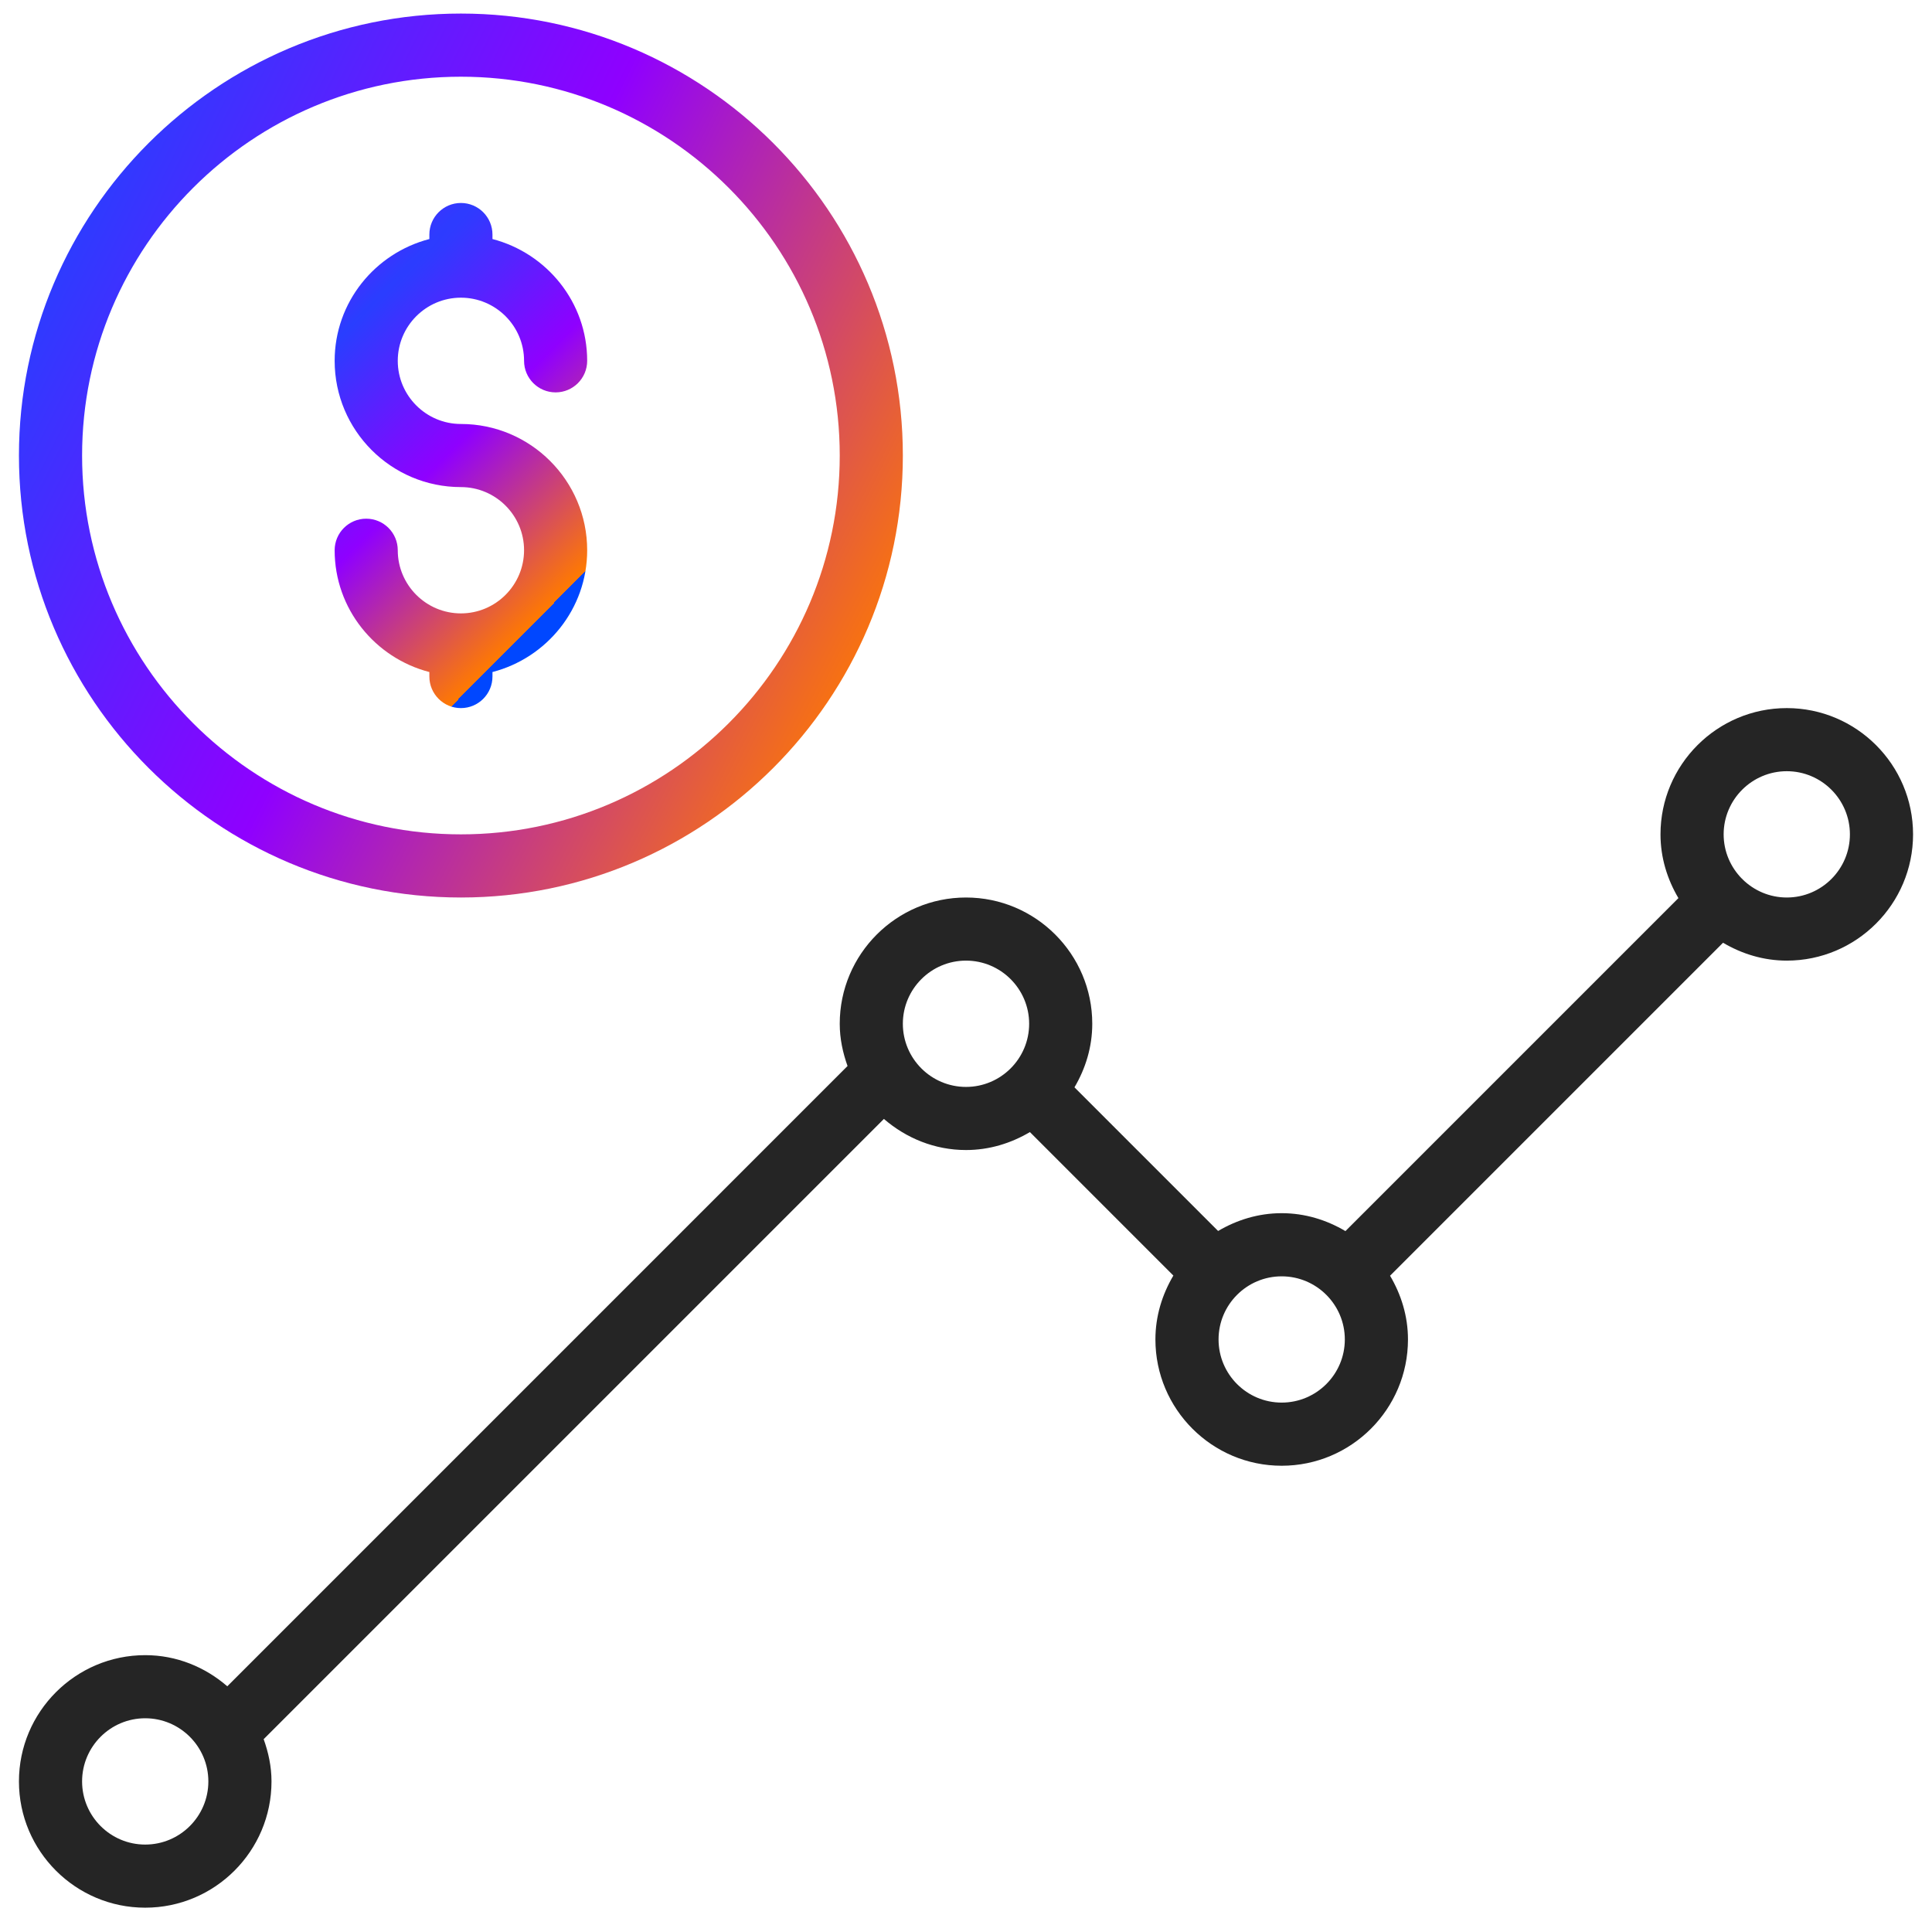 <svg width="51" height="51" viewBox="0 0 51 51" fill="none" xmlns="http://www.w3.org/2000/svg">
<path d="M12.167 16.192C11.248 16.192 10.5 15.444 10.5 14.525C10.5 14.065 10.127 13.692 9.667 13.692C9.207 13.692 8.834 14.065 8.834 14.525C8.834 16.073 9.9 17.368 11.334 17.74V17.858C11.334 18.319 11.707 18.692 12.167 18.692C12.627 18.692 13 18.319 13 17.858V17.74C14.433 17.368 15.5 16.073 15.5 14.525C15.5 12.687 14.005 11.192 12.167 11.192C11.248 11.192 10.5 10.444 10.5 9.525C10.5 8.606 11.248 7.858 12.167 7.858C13.086 7.858 13.834 8.606 13.834 9.525C13.834 9.985 14.207 10.358 14.667 10.358C15.127 10.358 15.5 9.985 15.5 9.525C15.5 7.977 14.433 6.683 13 6.31V6.192C13 5.732 12.627 5.358 12.167 5.358C11.707 5.358 11.334 5.732 11.334 6.192V6.31C9.9 6.683 8.834 7.977 8.834 9.525C8.834 11.364 10.329 12.858 12.167 12.858C13.086 12.858 13.834 13.606 13.834 14.525C13.833 15.444 13.086 16.192 12.167 16.192Z" fill="url(#paint0_radial_2104_392)"/>
<path d="M12.167 23.692C18.6 23.692 23.833 18.459 23.833 12.025C23.833 5.592 18.6 0.358 12.167 0.358C5.733 0.358 0.5 5.592 0.5 12.025C0.5 18.459 5.733 23.692 12.167 23.692ZM12.167 2.025C17.681 2.025 22.167 6.511 22.167 12.025C22.167 17.539 17.681 22.025 12.167 22.025C6.653 22.025 2.167 17.539 2.167 12.025C2.167 6.511 6.653 2.025 12.167 2.025Z" fill="url(#paint1_radial_2104_392)"/>
<path d="M47.167 18.692C45.328 18.692 43.833 20.187 43.833 22.025C43.833 22.642 44.013 23.212 44.306 23.708L35.516 32.498C35.02 32.204 34.45 32.025 33.833 32.025C33.219 32.025 32.65 32.203 32.155 32.495L28.363 28.703C28.655 28.209 28.833 27.639 28.833 27.025C28.833 25.187 27.338 23.692 25.5 23.692C23.662 23.692 22.167 25.187 22.167 27.025C22.167 27.419 22.248 27.79 22.373 28.14L6 44.514C5.416 44.008 4.664 43.692 3.833 43.692C1.995 43.692 0.5 45.187 0.5 47.025C0.5 48.864 1.995 50.358 3.833 50.358C5.672 50.358 7.167 48.864 7.167 47.025C7.167 46.632 7.086 46.26 6.96 45.91L23.333 29.537C23.918 30.042 24.669 30.358 25.5 30.358C26.118 30.358 26.69 30.178 27.187 29.884L30.974 33.672C30.68 34.169 30.5 34.74 30.5 35.358C30.5 37.197 31.995 38.692 33.833 38.692C35.672 38.692 37.167 37.197 37.167 35.358C37.167 34.742 36.987 34.172 36.694 33.676L45.484 24.886C45.98 25.179 46.55 25.358 47.167 25.358C49.005 25.358 50.5 23.863 50.5 22.025C50.5 20.187 49.005 18.692 47.167 18.692ZM3.833 48.692C2.914 48.692 2.167 47.944 2.167 47.025C2.167 46.106 2.914 45.358 3.833 45.358C4.752 45.358 5.5 46.106 5.5 47.025C5.5 47.944 4.753 48.692 3.833 48.692ZM25.5 28.692C24.581 28.692 23.833 27.944 23.833 27.025C23.833 26.106 24.581 25.358 25.5 25.358C26.419 25.358 27.167 26.106 27.167 27.025C27.167 27.944 26.419 28.692 25.5 28.692ZM33.833 37.025C32.914 37.025 32.167 36.278 32.167 35.358C32.167 34.439 32.914 33.692 33.833 33.692C34.752 33.692 35.5 34.439 35.5 35.358C35.5 36.278 34.752 37.025 33.833 37.025ZM47.167 23.692C46.712 23.692 46.3 23.508 45.999 23.212C45.996 23.209 45.995 23.203 45.992 23.2C45.988 23.197 45.983 23.196 45.98 23.193C45.684 22.892 45.5 22.479 45.5 22.025C45.5 21.106 46.248 20.358 47.167 20.358C48.086 20.358 48.833 21.106 48.833 22.025C48.833 22.944 48.086 23.692 47.167 23.692Z" fill="#252525"/>
<defs>
<radialGradient id="paint0_radial_2104_392" cx="0" cy="0" r="1" gradientUnits="userSpaceOnUse" gradientTransform="translate(9.049 8.82) rotate(44.598) scale(8.947 208.575)">
<stop stop-color="#293EFF"/>
<stop offset="0.47" stop-color="#8F00FF"/>
<stop offset="1" stop-color="#FF7A00"/>
<stop offset="1" stop-color="#0047FF"/>
</radialGradient>
<radialGradient id="paint1_radial_2104_392" cx="0" cy="0" r="1" gradientUnits="userSpaceOnUse" gradientTransform="translate(1.253 6.416) rotate(26.244) scale(24.861 459.768)">
<stop stop-color="#293EFF"/>
<stop offset="0.47" stop-color="#8F00FF"/>
<stop offset="1" stop-color="#FF7A00"/>
<stop offset="1" stop-color="#0047FF"/>
</radialGradient>
</defs>
</svg>
